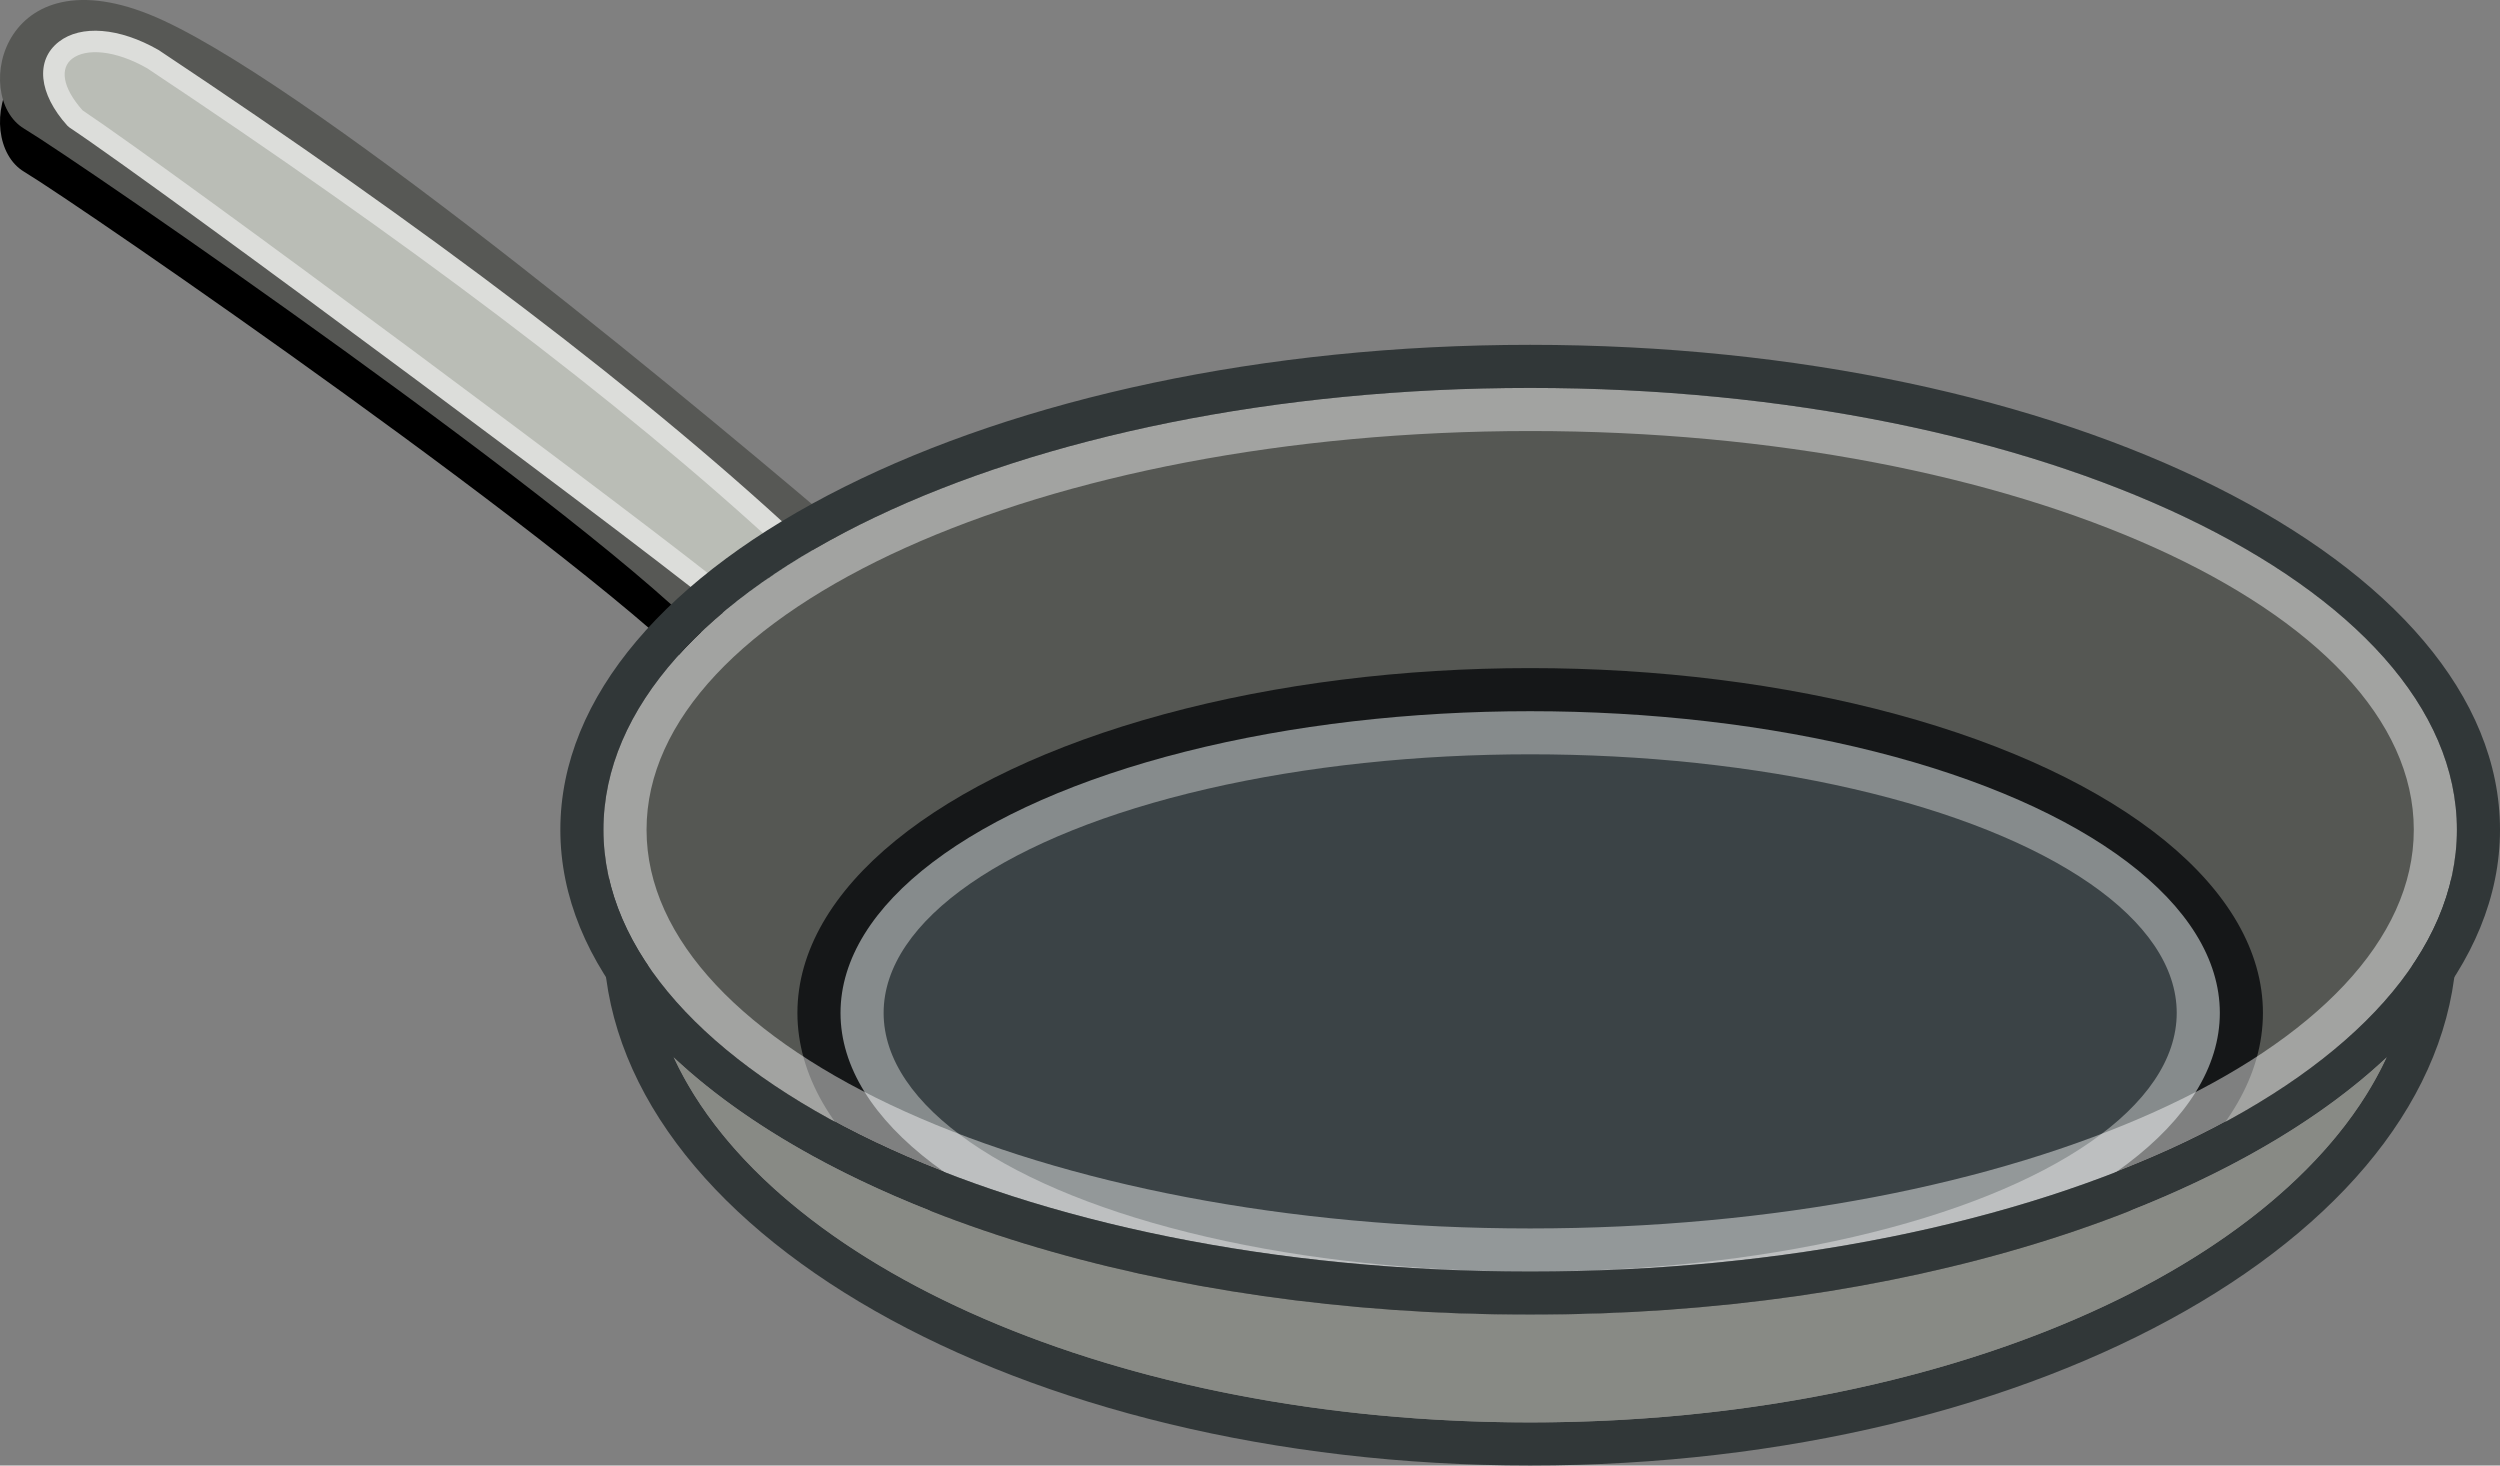<?xml version="1.0" encoding="UTF-8"?>
<svg width="116px" height="68px" viewBox="0 0 116 68" version="1.1" xmlns="http://www.w3.org/2000/svg" xmlns:xlink="http://www.w3.org/1999/xlink">
    <rect x="0" y="0" width="116" height="68" fill="#808080" stroke="none"/>
    <!-- Generator: sketchtool 50.2 (55047) - http://www.bohemiancoding.com/sketch -->
    <title>pan</title>
    <desc>Created with sketchtool.</desc>
    <defs/>
    <g id="Page-1" stroke="none" stroke-width="1" fill-rule="evenodd">
        <g id="pan">
            <g id="!pan">
                <path d="M40.117,27.468 C33.117,21.468 15.117,6.468 7.617,2.968 C0.117,-0.532 -1.383,6.468 1.117,7.968 C3.617,9.468 27.617,25.968 33.117,31.968 C37.5,28.5 36,29.5 40.117,27.468 Z" id="Path-4-Copy" fill="#000000"/>
                <path d="M40.117,25.468 C33.117,19.468 15.117,4.468 7.617,0.968 C0.117,-2.532 -1.383,4.468 1.117,5.968 C3.617,7.468 27.617,23.968 33.117,29.968 C37.5,26.5 36,27.5 40.117,25.468 Z" id="Path-4" fill="#575855"/>
                <path d="M37.5,26 C28.5,17.5 16.5,9 7.079,2.735 C3.579,0.735 1,2.735 3.5,5.5 C8,8.5 31.842,26.235 34.079,28.235 C35.579,26.735 34.5,26 37.5,26 Z" id="Path-5" fill="#BABDB6"/>
                <path d="M35.487,27.075 C35.501,27.05 35.507,27.038 35.507,27.039 C35.5,27.051 35.493,27.063 35.487,27.075 Z M35.133,27.714 C34.945,28.016 34.723,28.299 34.433,28.589 L34.098,28.923 L33.746,28.608 C31.513,26.612 7.672,8.882 3.223,5.916 L3.129,5.835 C1.785,4.349 1.628,2.791 2.734,1.935 C3.755,1.145 5.53,1.274 7.356,2.319 C19.695,10.524 30.059,18.285 37.843,25.636 L38.758,26.5 L37.5,26.5 C36.055,26.5 35.758,26.604 35.507,27.039 C35.509,27.04 35.233,27.554 35.133,27.714 Z M6.831,3.169 C5.35,2.323 3.994,2.224 3.346,2.726 C2.79,3.157 2.87,4.036 3.83,5.119 C8.26,8.086 30.253,24.429 34.033,27.54 C34.127,27.424 34.209,27.306 34.285,27.185 C34.375,27.041 34.678,26.472 34.618,26.579 C34.958,25.967 35.38,25.672 36.295,25.558 C28.663,18.492 18.649,11.029 6.831,3.169 Z M34.618,26.579 C34.616,26.583 34.613,26.588 34.61,26.594 C34.612,26.59 34.615,26.586 34.617,26.582 L34.618,26.579 Z" id="Path-5-Copy" fill="#DCDDDA" fill-rule="nonzero"/>
                <path d="M71,68 C47.252,68 28,57.031 28,43.5 C28,29.969 47.252,19 71,19 C94.748,19 114,29.969 114,43.5 C114,57.031 94.748,68 71,68 Z M71,66 C93.644,66 112,55.926 112,43.5 C112,31.074 93.644,21 71,21 C48.356,21 30,31.074 30,43.5 C30,55.926 48.356,66 71,66 Z" id="Oval-2-Copy-5" fill="#313738"/>
                <ellipse id="Oval-2-Copy-2" fill="#555753" cx="71" cy="38.5" rx="43" ry="20.5"/>
                <ellipse id="Oval-Copy-2" fill="#151718" cx="71" cy="47" rx="34" ry="16"/>
                <ellipse id="Oval-Copy" fill="#868B8C" cx="71" cy="47" rx="32" ry="14"/>
                <ellipse id="Oval" fill="#3B4346" cx="71" cy="47" rx="30" ry="12"/>
                <path d="M71,59 C47.252,59 28,49.822 28,38.5 C28,27.178 47.252,18 71,18 C94.748,18 114,27.178 114,38.5 C114,49.822 94.748,59 71,59 Z M71,57 C93.644,57 112,48.717 112,38.5 C112,28.283 93.644,20 71,20 C48.356,20 30,28.283 30,38.5 C30,48.717 48.356,57 71,57 Z" id="Combined-Shape" fill-opacity="0.45" fill="#FFFFFF"/>
                <path d="M71,61 C46.147,61 26,50.926 26,38.5 C26,26.074 46.147,16 71,16 C95.853,16 116,26.074 116,38.5 C116,50.926 95.853,61 71,61 Z M71,59 C94.748,59 114,49.822 114,38.5 C114,27.178 94.748,18 71,18 C47.252,18 28,27.178 28,38.5 C28,49.822 47.252,59 71,59 Z" id="Oval-2-Copy-4" fill="#313738"/>
                <path d="M31.267,49.072 C38.837,56.17 53.79,61 71,61 C88.21,61 103.163,56.17 110.733,49.072 C106.215,58.803 90.139,66 71,66 C51.861,66 35.785,58.803 31.267,49.072 Z" id="Combined-Shape" fill="#888A85"/>
            </g>
        </g>
    </g>
</svg>